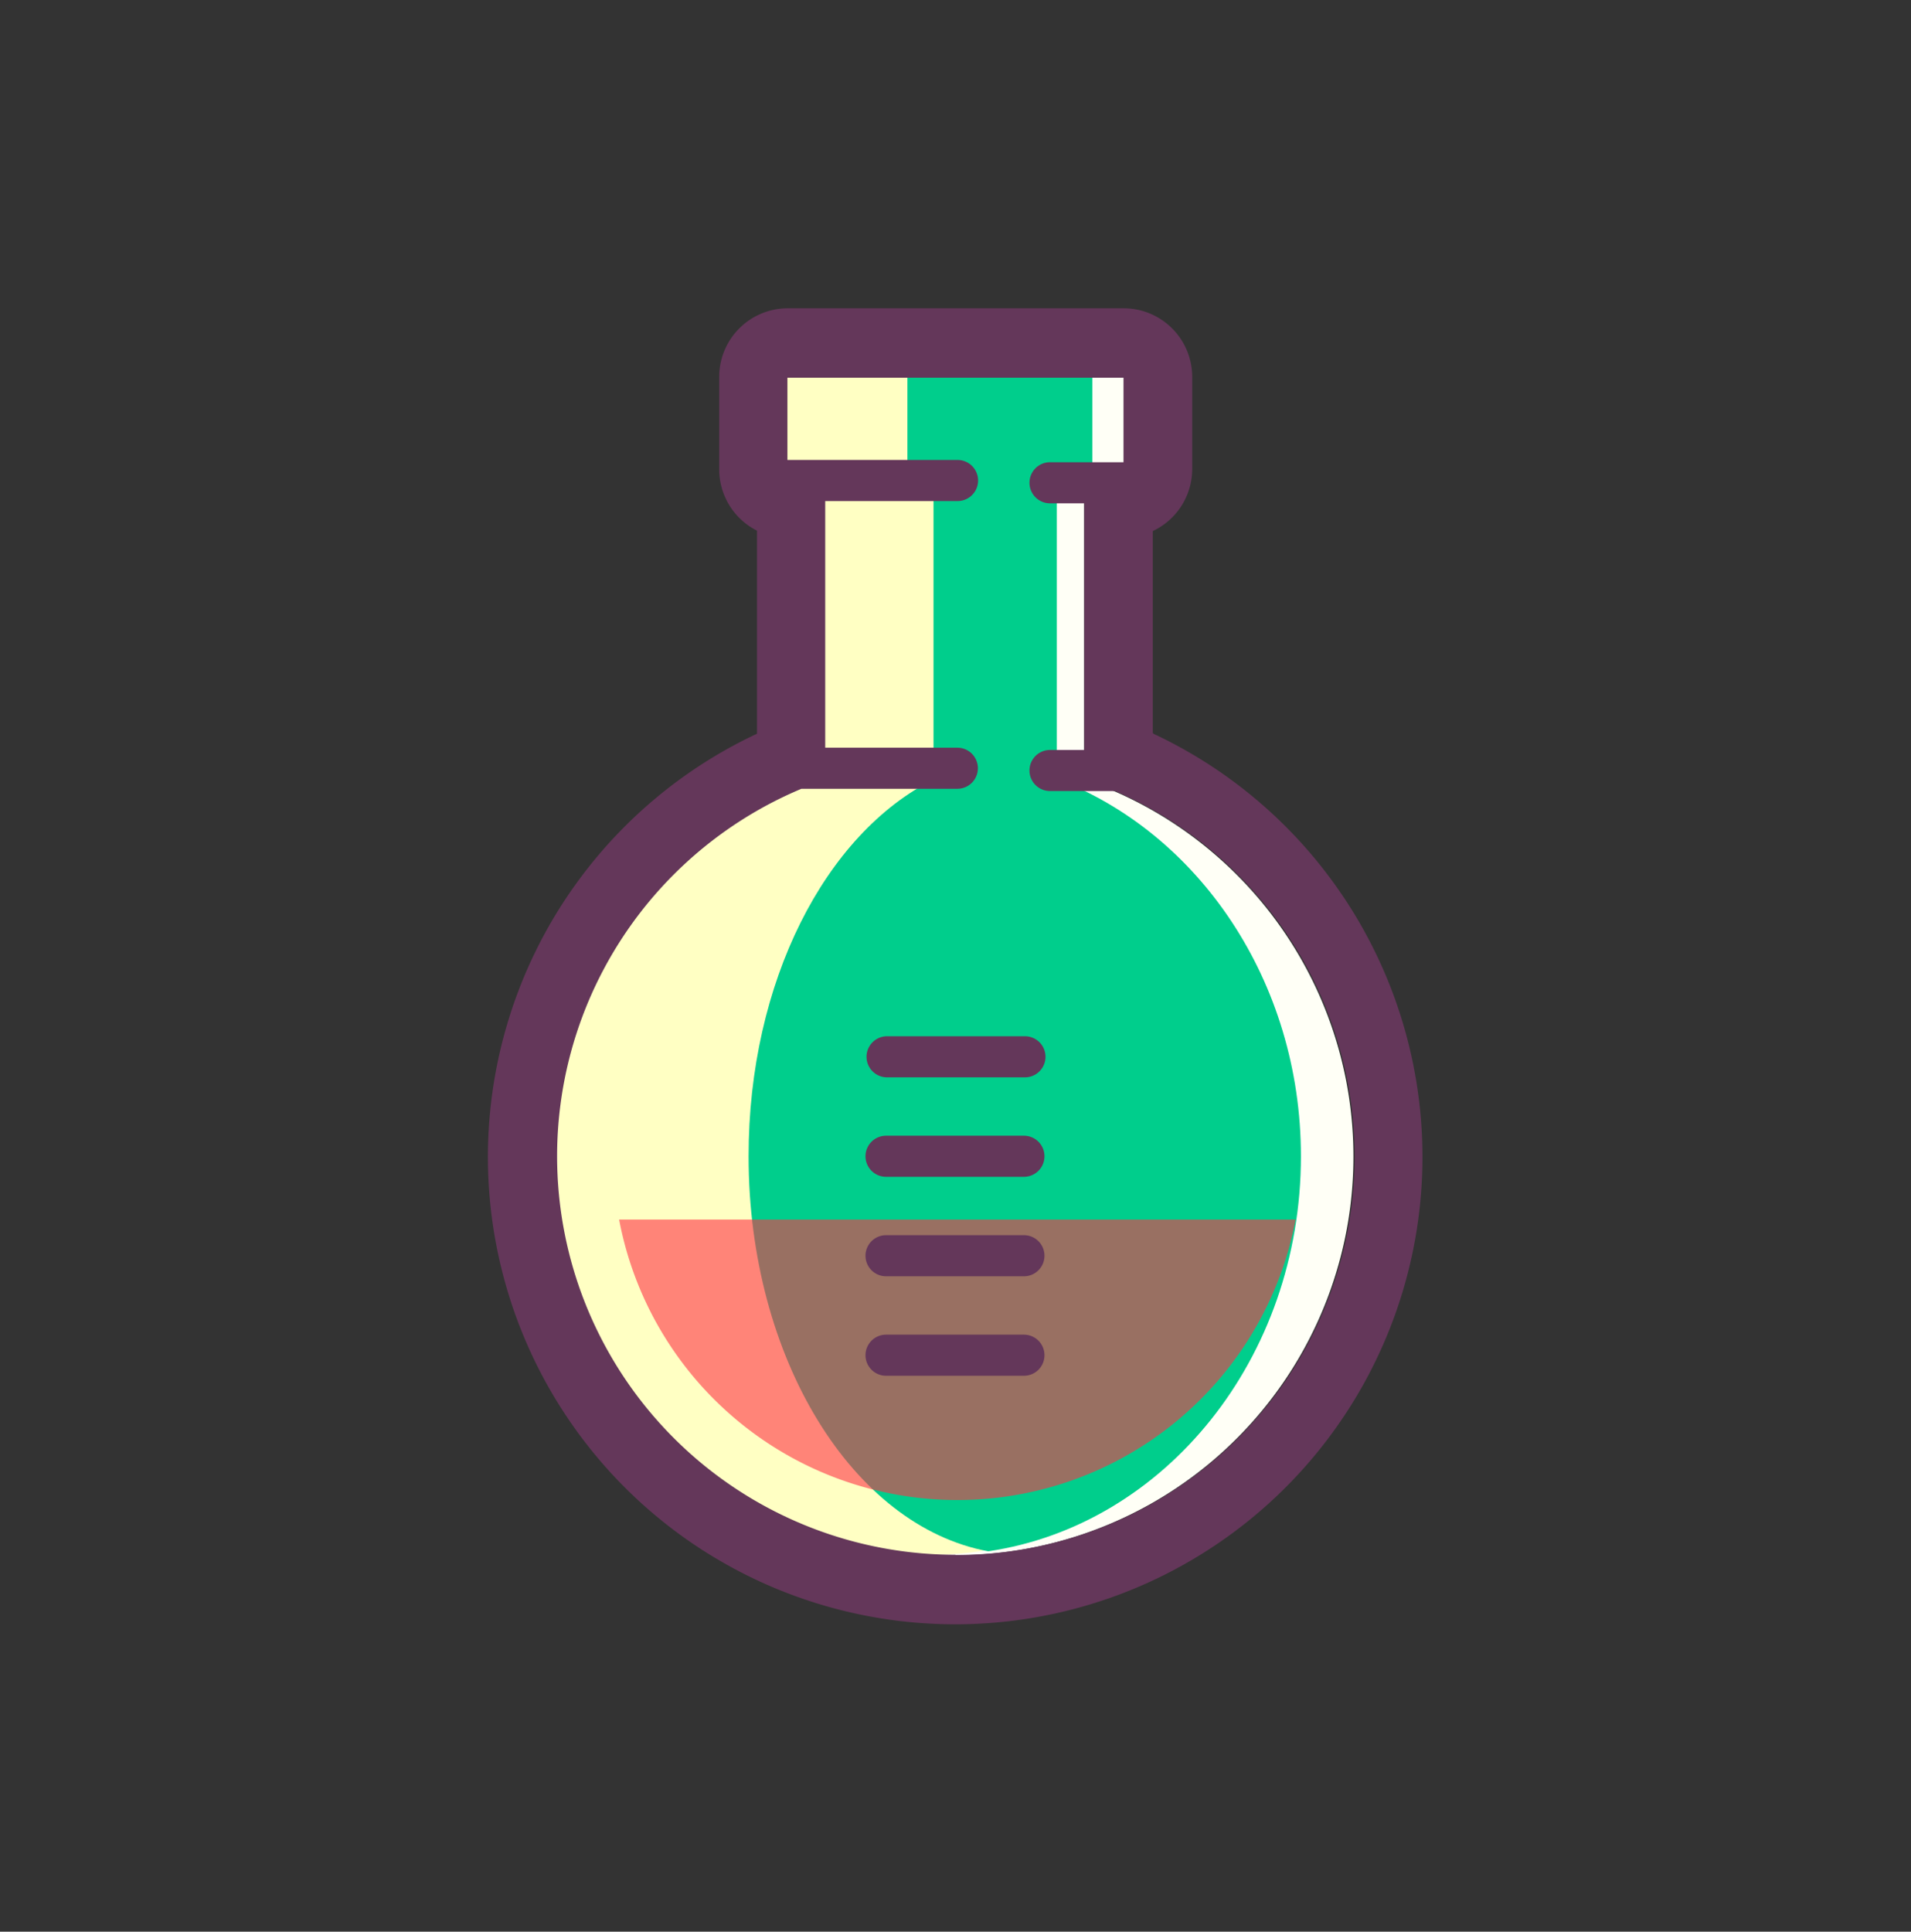 <svg xmlns="http://www.w3.org/2000/svg" viewBox="0 0 93 93.99">
  <rect x="0" y="0" width="93" height="93.99" fill="#333333" stroke="none"/>
  <defs>
    <style>
      .cls-1 {
        fill: #fffff6;
      }

      .cls-2 {
        fill: #ffffc3;
      }

      .cls-3 {
        fill: #00ce8c;
      }

      .cls-4 {
        opacity: 0.6;
      }

      .cls-5 {
        fill: #ff3246;
      }

      .cls-6 {
        fill: #64375a;
      }
    </style>
  </defs>
  <title>Prancheta 6 cópia 46</title>
  <g id="icons">
    <g>
      <path class="cls-1" d="M52.76,37.9V22.82h1.92V18.34H38.32v4.48h1.84V37.93a19.4,19.4,0,1,0,12.61,0Z"/>
      <path class="cls-2" d="M51,37.9V22.82h1.79V18.34H37.56v4.48h1.71V37.93C32.19,40.56,27.1,47.77,27.1,56.26c0,10.71,8.1,19.4,18.08,19.4S63.27,67,63.27,56.26C63.27,47.74,58.15,40.51,51,37.9Z"/>
      <path class="cls-3" d="M45.43,22.82V37.93c-5.26,2.63-9,9.84-9,18.33,0,9.84,5.08,18,11.66,19.22,8.59-1.26,15.22-9.38,15.22-19.22,0-8.52-5-15.75-11.88-18.36V22.82h1.73V18.34h-9v4.48Z"/>
      <g class="cls-4">
        <path class="cls-5" d="M30.13,59.34a16.75,16.75,0,0,0,32.92,0Z"/>
      </g>
      <g>
        <path class="cls-6" d="M49.88,50.42H43.17a1,1,0,1,0,0,2h6.71a1,1,0,0,0,0-2Z"/>
        <path class="cls-6" d="M49.83,55.26H43.12a1,1,0,1,0,0,2h6.71a1,1,0,1,0,0-2Z"/>
        <path class="cls-6" d="M49.83,60.1H43.12a1,1,0,1,0,0,2h6.71a1,1,0,1,0,0-2Z"/>
        <path class="cls-6" d="M49.83,64.94H43.12a1,1,0,1,0,0,2h6.71a1,1,0,1,0,0-2Z"/>
        <path class="cls-6" d="M56.1,35.65V25.84a3.34,3.34,0,0,0,1.92-3V18.34A3.34,3.34,0,0,0,54.68,15H38.32A3.34,3.34,0,0,0,35,18.34v4.48a3.34,3.34,0,0,0,1.84,3v9.88a22.74,22.74,0,1,0,19.29,0Zm-9.61,40A19.39,19.39,0,0,1,39,38.38h7.59a1,1,0,1,0,0-2H40.16v-12h6.44a1,1,0,0,0,0-2H38.32v-4H54.68v4.11H51.1a1,1,0,0,0,0,2h1.67v12H51.1a1,1,0,0,0,0,2h3.17A19.39,19.39,0,0,1,46.5,75.66Z"/>
      </g>
    </g>
  </g>
</svg>
